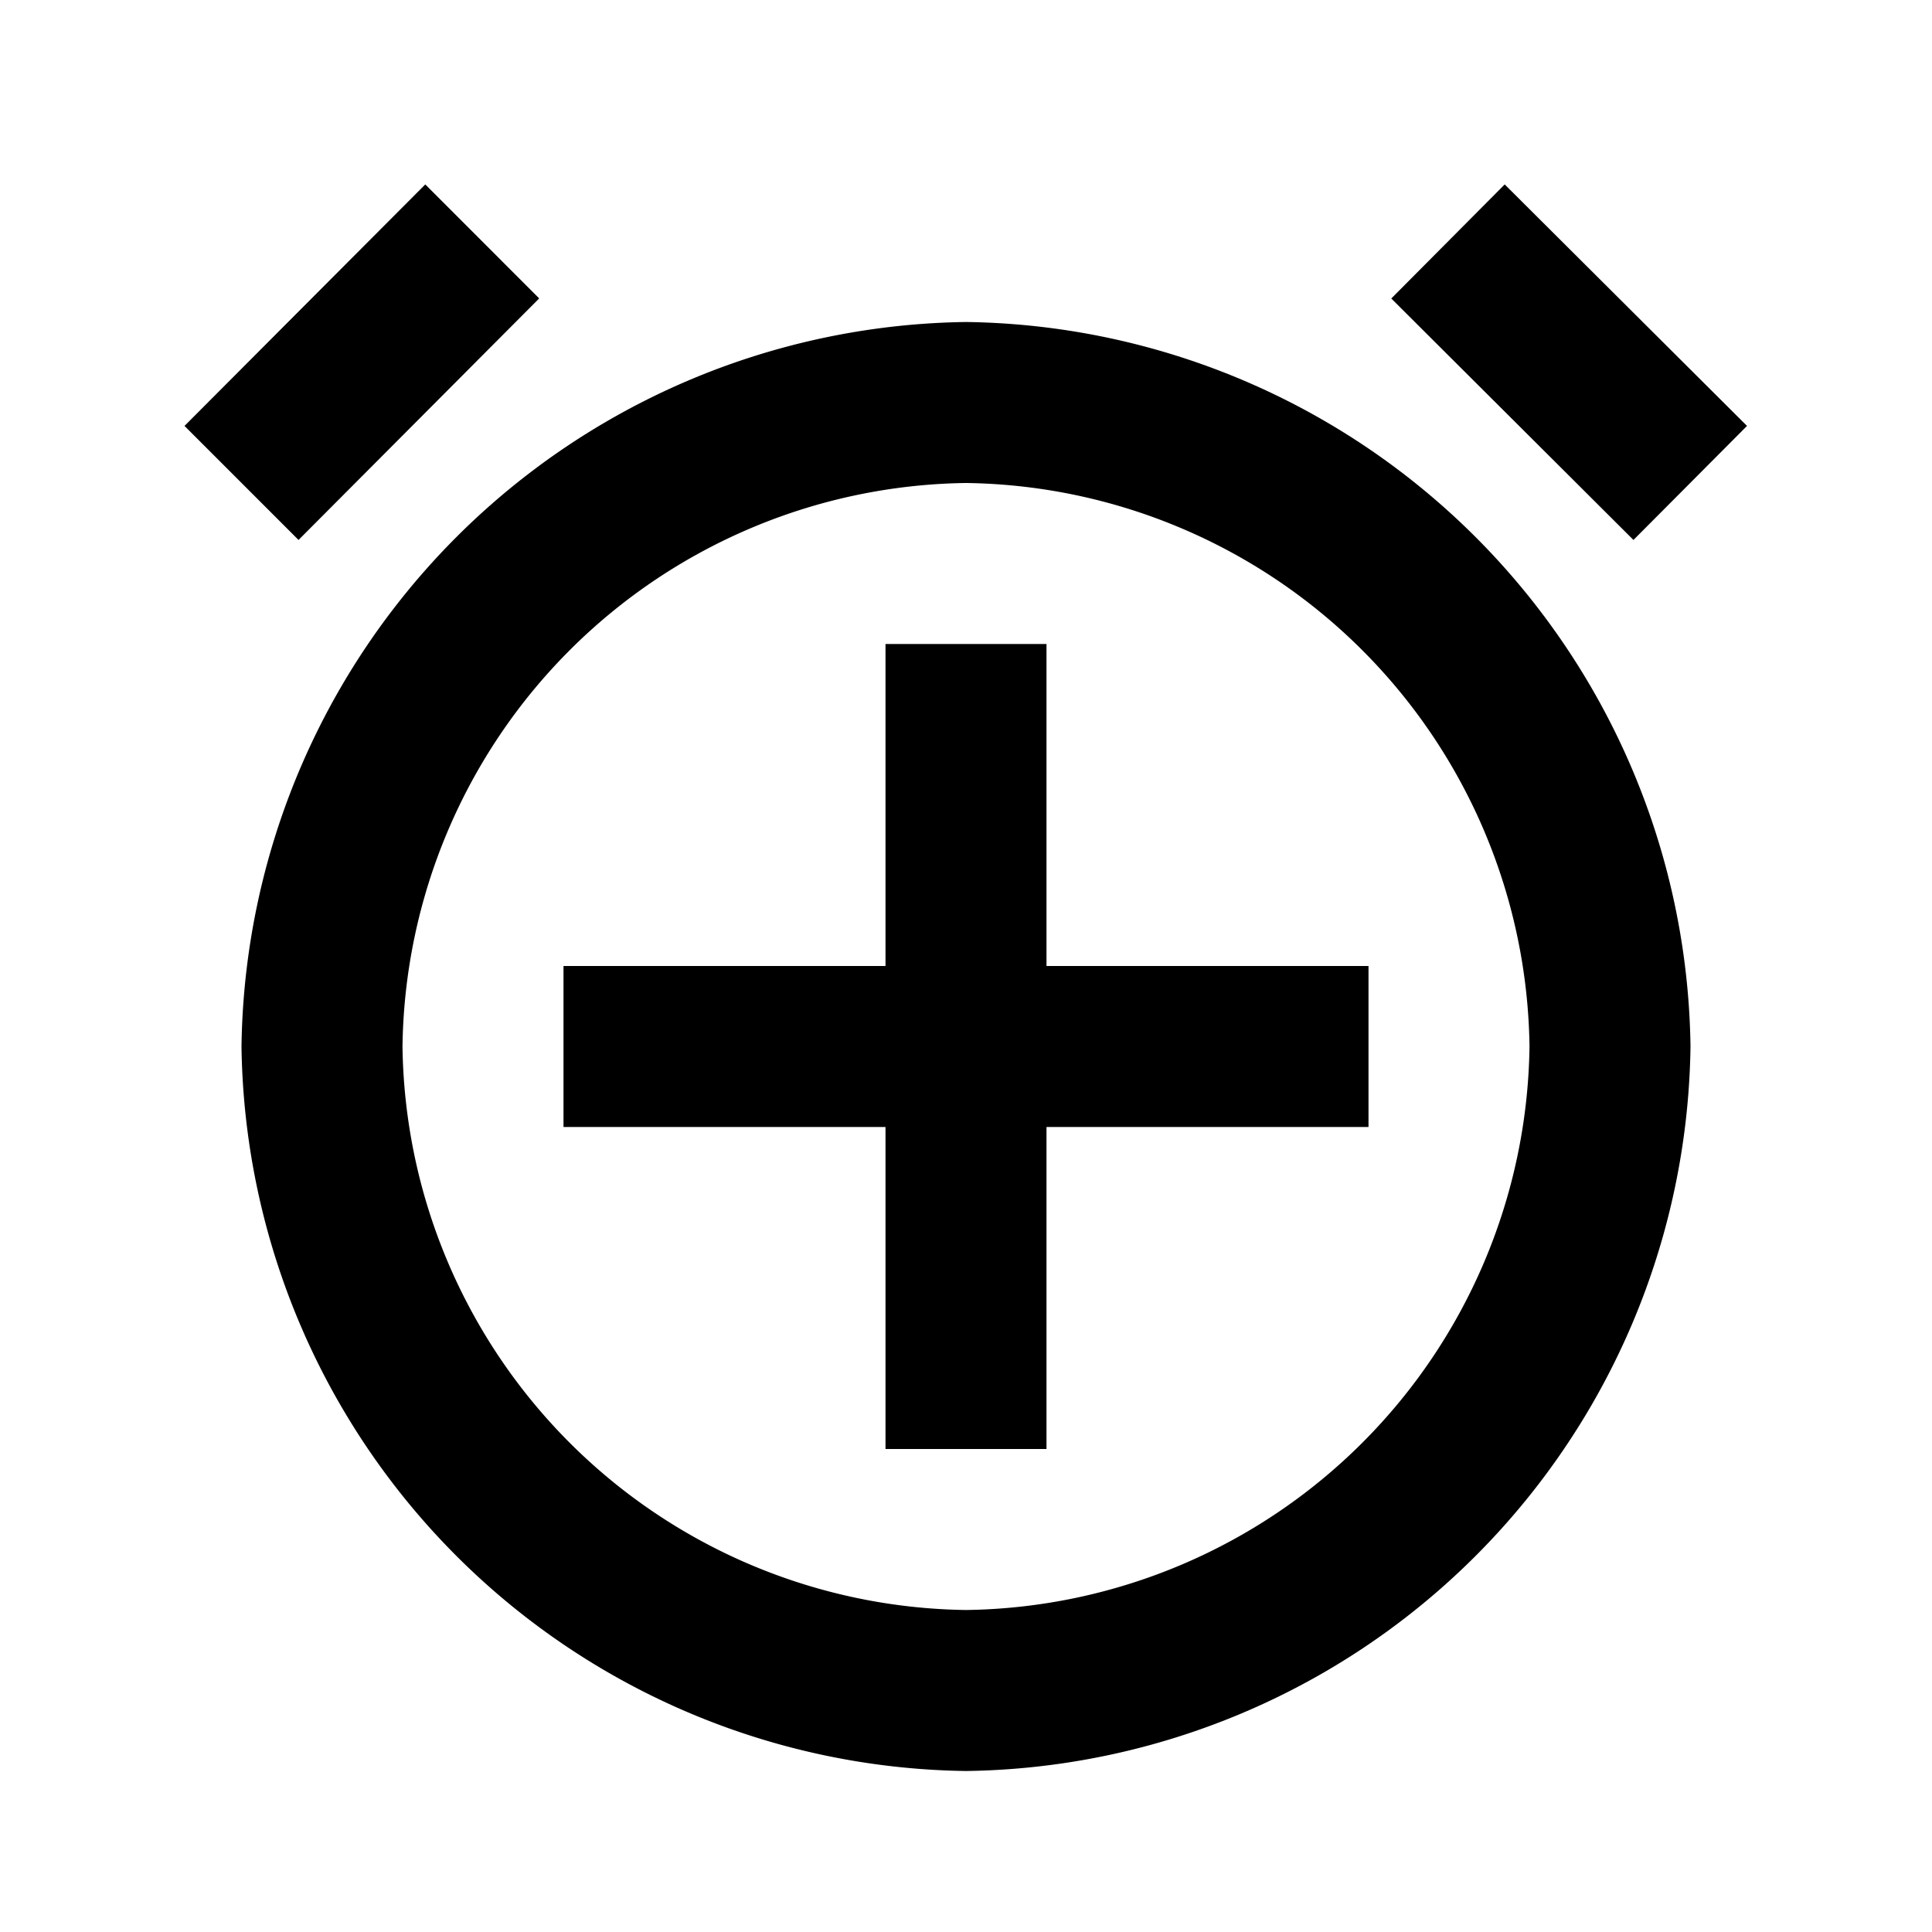 <svg xmlns="http://www.w3.org/2000/svg" xmlns:xlink="http://www.w3.org/1999/xlink" width="24" height="24" viewBox="0 0 24 24"><path fill="currentColor" d="M12 22a9.121 9.121 0 0 1-9-9a9.121 9.121 0 0 1 9-9a9.121 9.121 0 0 1 9 9a9.121 9.121 0 0 1-9 9Zm0-16a7.094 7.094 0 0 0-7 7a7.094 7.094 0 0 0 7 7a7.094 7.094 0 0 0 7-7a7.094 7.094 0 0 0-7-7Zm1 12h-2v-4H7v-2h4V8h2v4h4v2h-4v4Zm7.292-11.292l-3.009-3l1.409-1.417l3.01 3l-1.41 1.416v.001Zm-16.583 0L2.292 5.291l2.991-3l1.415 1.416l-2.989 3v.001Z"/></svg>